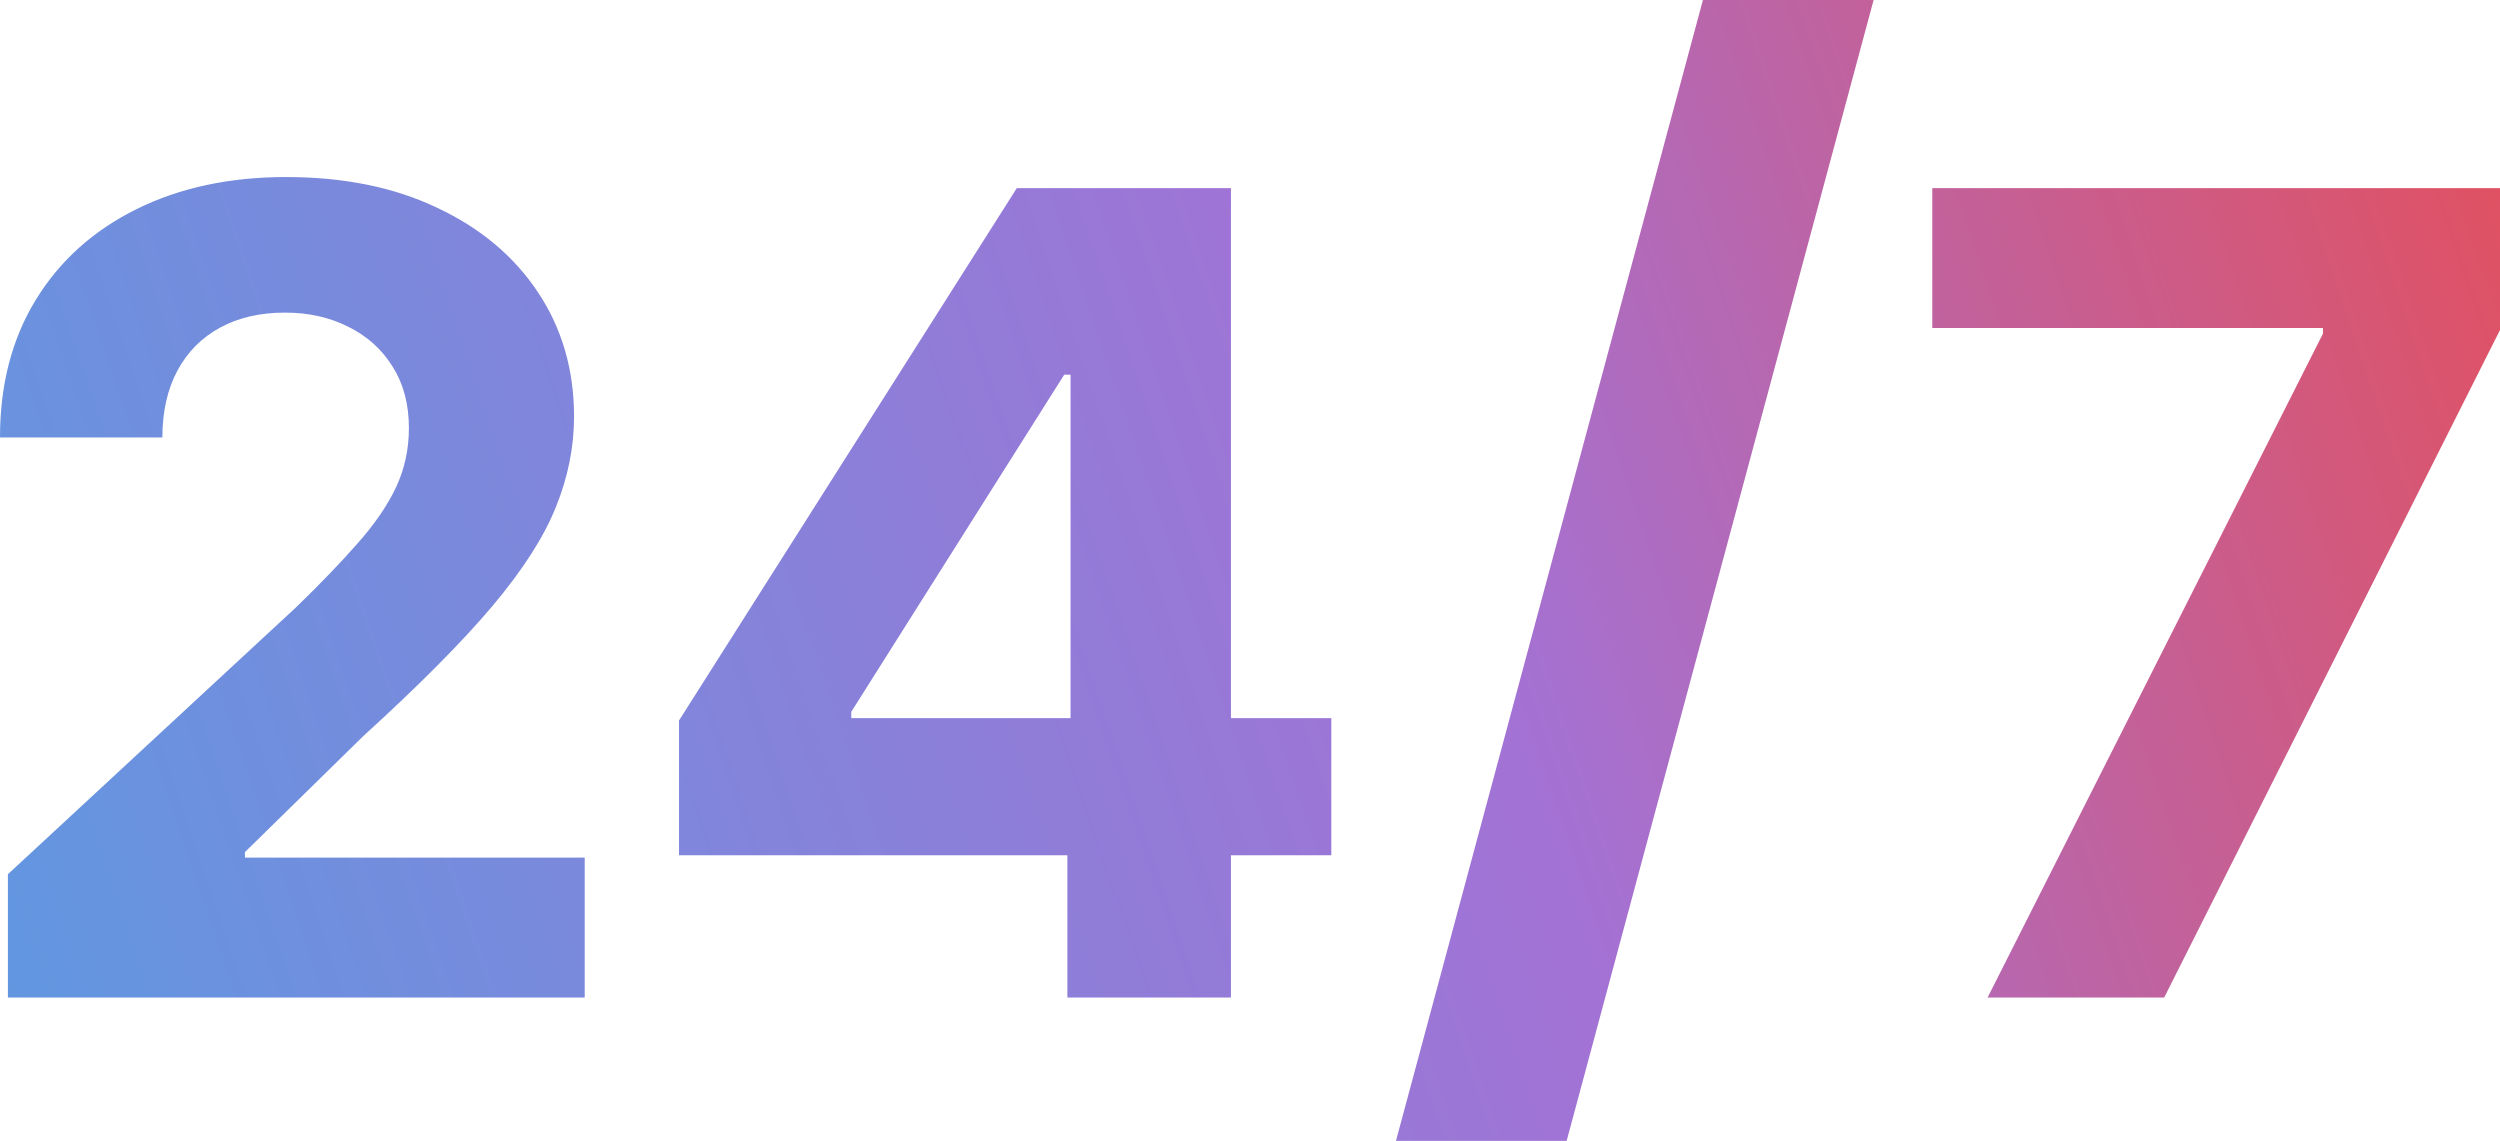 <svg width="355" height="162" viewBox="0 0 355 162" fill="none" xmlns="http://www.w3.org/2000/svg">
<path d="M282.238 141.65L329.867 47.364V46.578H274.384V26.711H355V46.859L307.315 141.65H282.238Z" fill="url(#paint0_linear_615_16019)"/>
<path d="M266.053 0L222.465 162H198.228L241.816 0H266.053Z" fill="url(#paint1_linear_615_16019)"/>
<path d="M1.122 141.65V124.14L42.019 86.257C45.497 82.89 48.415 79.859 50.771 77.165C53.164 74.472 54.978 71.834 56.212 69.252C57.447 66.633 58.064 63.808 58.064 60.778C58.064 57.41 57.297 54.511 55.764 52.079C54.23 49.609 52.136 47.72 49.48 46.41C46.825 45.063 43.814 44.39 40.448 44.39C36.933 44.39 33.866 45.101 31.248 46.522C28.63 47.944 26.61 49.983 25.189 52.64C23.768 55.296 23.057 58.458 23.057 62.124H0C0 54.604 1.702 48.075 5.105 42.538C8.509 37 13.277 32.716 19.411 29.686C25.544 26.655 32.613 25.14 40.617 25.14C48.845 25.14 56.007 26.599 62.103 29.517C68.237 32.398 73.005 36.402 76.409 41.528C79.812 46.653 81.514 52.528 81.514 59.15C81.514 63.49 80.654 67.774 78.933 72.002C77.25 76.23 74.239 80.926 69.901 86.089C65.563 91.215 59.448 97.37 51.556 104.553L34.782 120.997V121.783H83.028V141.65H1.122Z" fill="url(#paint2_linear_615_16019)"/>
<path fill-rule="evenodd" clip-rule="evenodd" d="M96.422 102.308V121.446H151.569V141.65H174.795V121.446H189.044V101.972H174.795V26.711H151.882H144.388L96.422 102.308ZM152.018 53.201H151.12L120.882 101.074V101.972H152.018V53.201Z" fill="url(#paint3_linear_615_16019)"/>
<defs>
<linearGradient id="paint0_linear_615_16019" x1="371.821" y1="-31.327" x2="-31.104" y2="105.336" gradientUnits="userSpaceOnUse">
<stop stop-color="#ED4A4A"/>
<stop offset="0.451" stop-color="#A372D5"/>
<stop offset="1" stop-color="#5C9AE1"/>
</linearGradient>
<linearGradient id="paint1_linear_615_16019" x1="371.821" y1="-31.327" x2="-31.104" y2="105.336" gradientUnits="userSpaceOnUse">
<stop stop-color="#ED4A4A"/>
<stop offset="0.451" stop-color="#A372D5"/>
<stop offset="1" stop-color="#5C9AE1"/>
</linearGradient>
<linearGradient id="paint2_linear_615_16019" x1="371.821" y1="-31.327" x2="-31.104" y2="105.336" gradientUnits="userSpaceOnUse">
<stop stop-color="#ED4A4A"/>
<stop offset="0.451" stop-color="#A372D5"/>
<stop offset="1" stop-color="#5C9AE1"/>
</linearGradient>
<linearGradient id="paint3_linear_615_16019" x1="371.821" y1="-31.327" x2="-31.104" y2="105.336" gradientUnits="userSpaceOnUse">
<stop stop-color="#ED4A4A"/>
<stop offset="0.451" stop-color="#A372D5"/>
<stop offset="1" stop-color="#5C9AE1"/>
</linearGradient>
</defs>
</svg>
